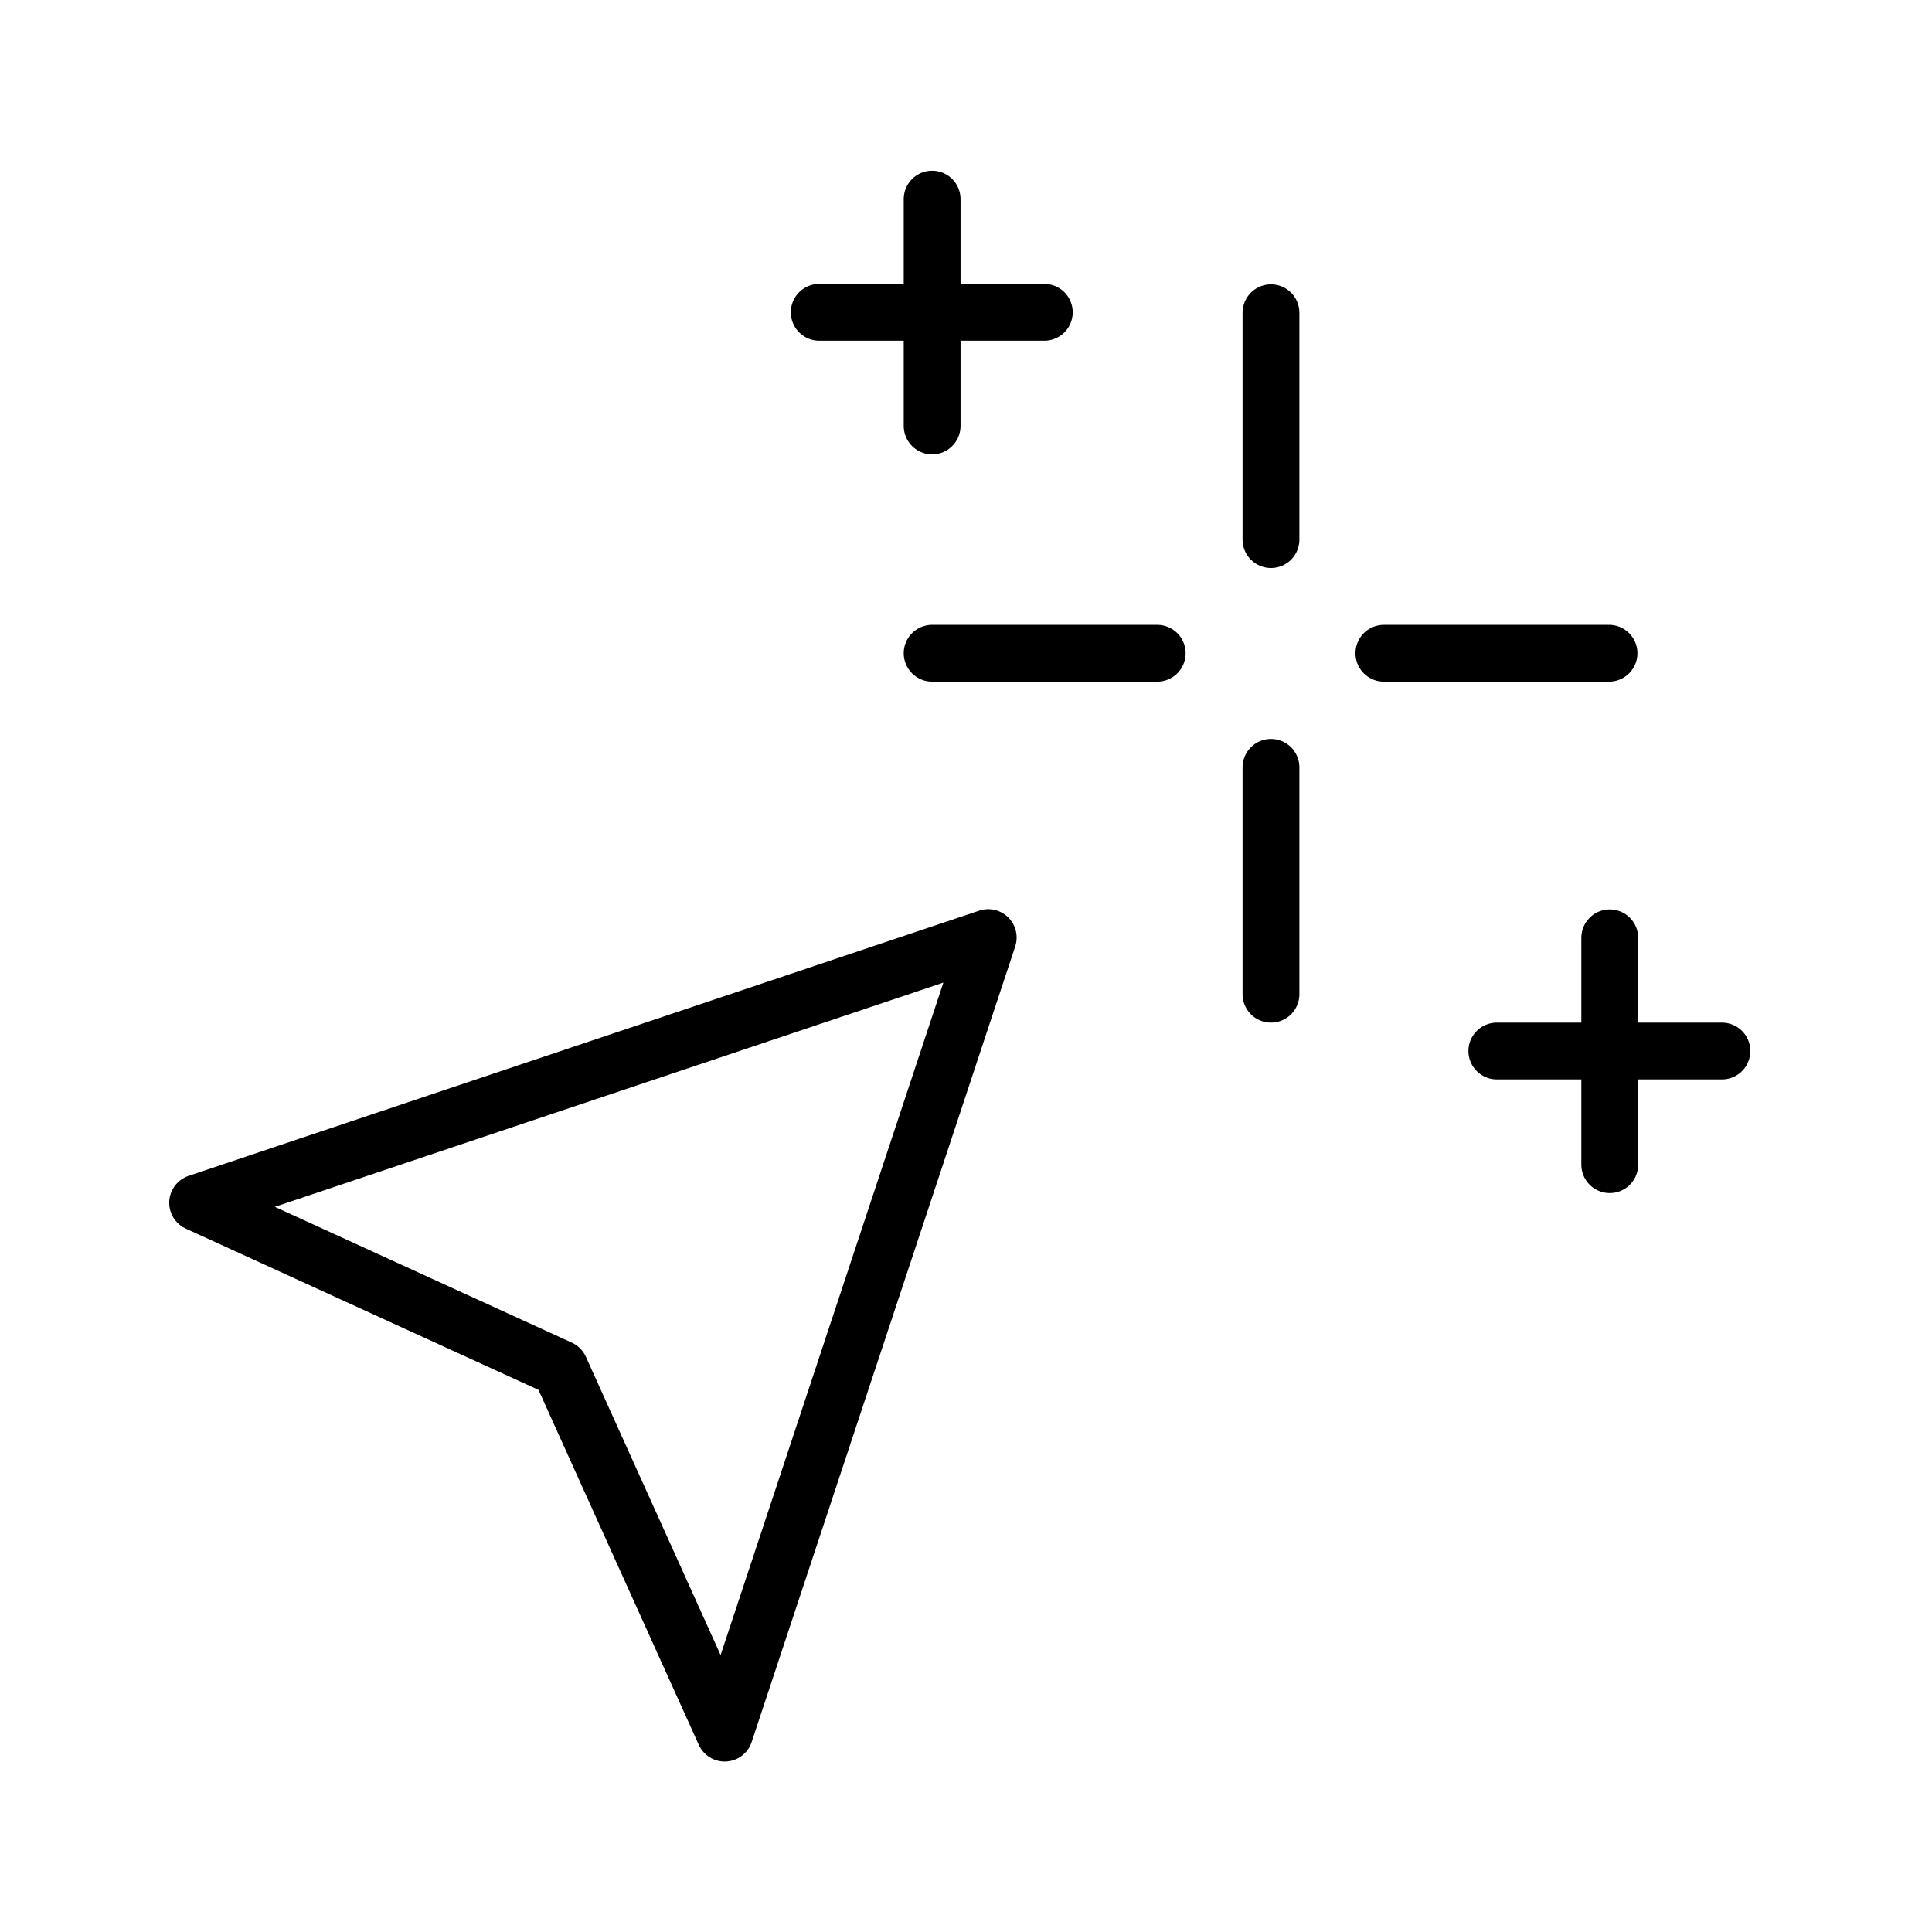 <svg viewBox="0 0 34 34" fill="none" xmlns="http://www.w3.org/2000/svg" width="1em" height="1em"><path d="M17.391 16.5L3.478 21.167L9.855 24.083L12.753 30.5L17.391 16.5Z" stroke="currentColor" stroke-linecap="round" stroke-linejoin="round"/><line x1="22.367" y1="13.504" x2="22.367" y2="17.496" stroke="currentColor" stroke-linecap="round"/><line x1="22.367" y1="5.504" x2="22.367" y2="9.496" stroke="currentColor" stroke-linecap="round"/><line x1="16.404" y1="11.496" x2="20.365" y2="11.496" stroke="currentColor" stroke-linecap="round"/><line x1="24.354" y1="11.496" x2="28.316" y2="11.496" stroke="currentColor" stroke-linecap="round"/><line x1="26.342" y1="18.496" x2="30.303" y2="18.496" stroke="currentColor" stroke-linecap="round"/><line x1="28.329" y1="16.504" x2="28.329" y2="20.496" stroke="currentColor" stroke-linecap="round"/><line x1="14.417" y1="5.496" x2="18.378" y2="5.496" stroke="currentColor" stroke-linecap="round"/><line x1="16.404" y1="3.504" x2="16.404" y2="7.496" stroke="currentColor" stroke-linecap="round"/></svg>
